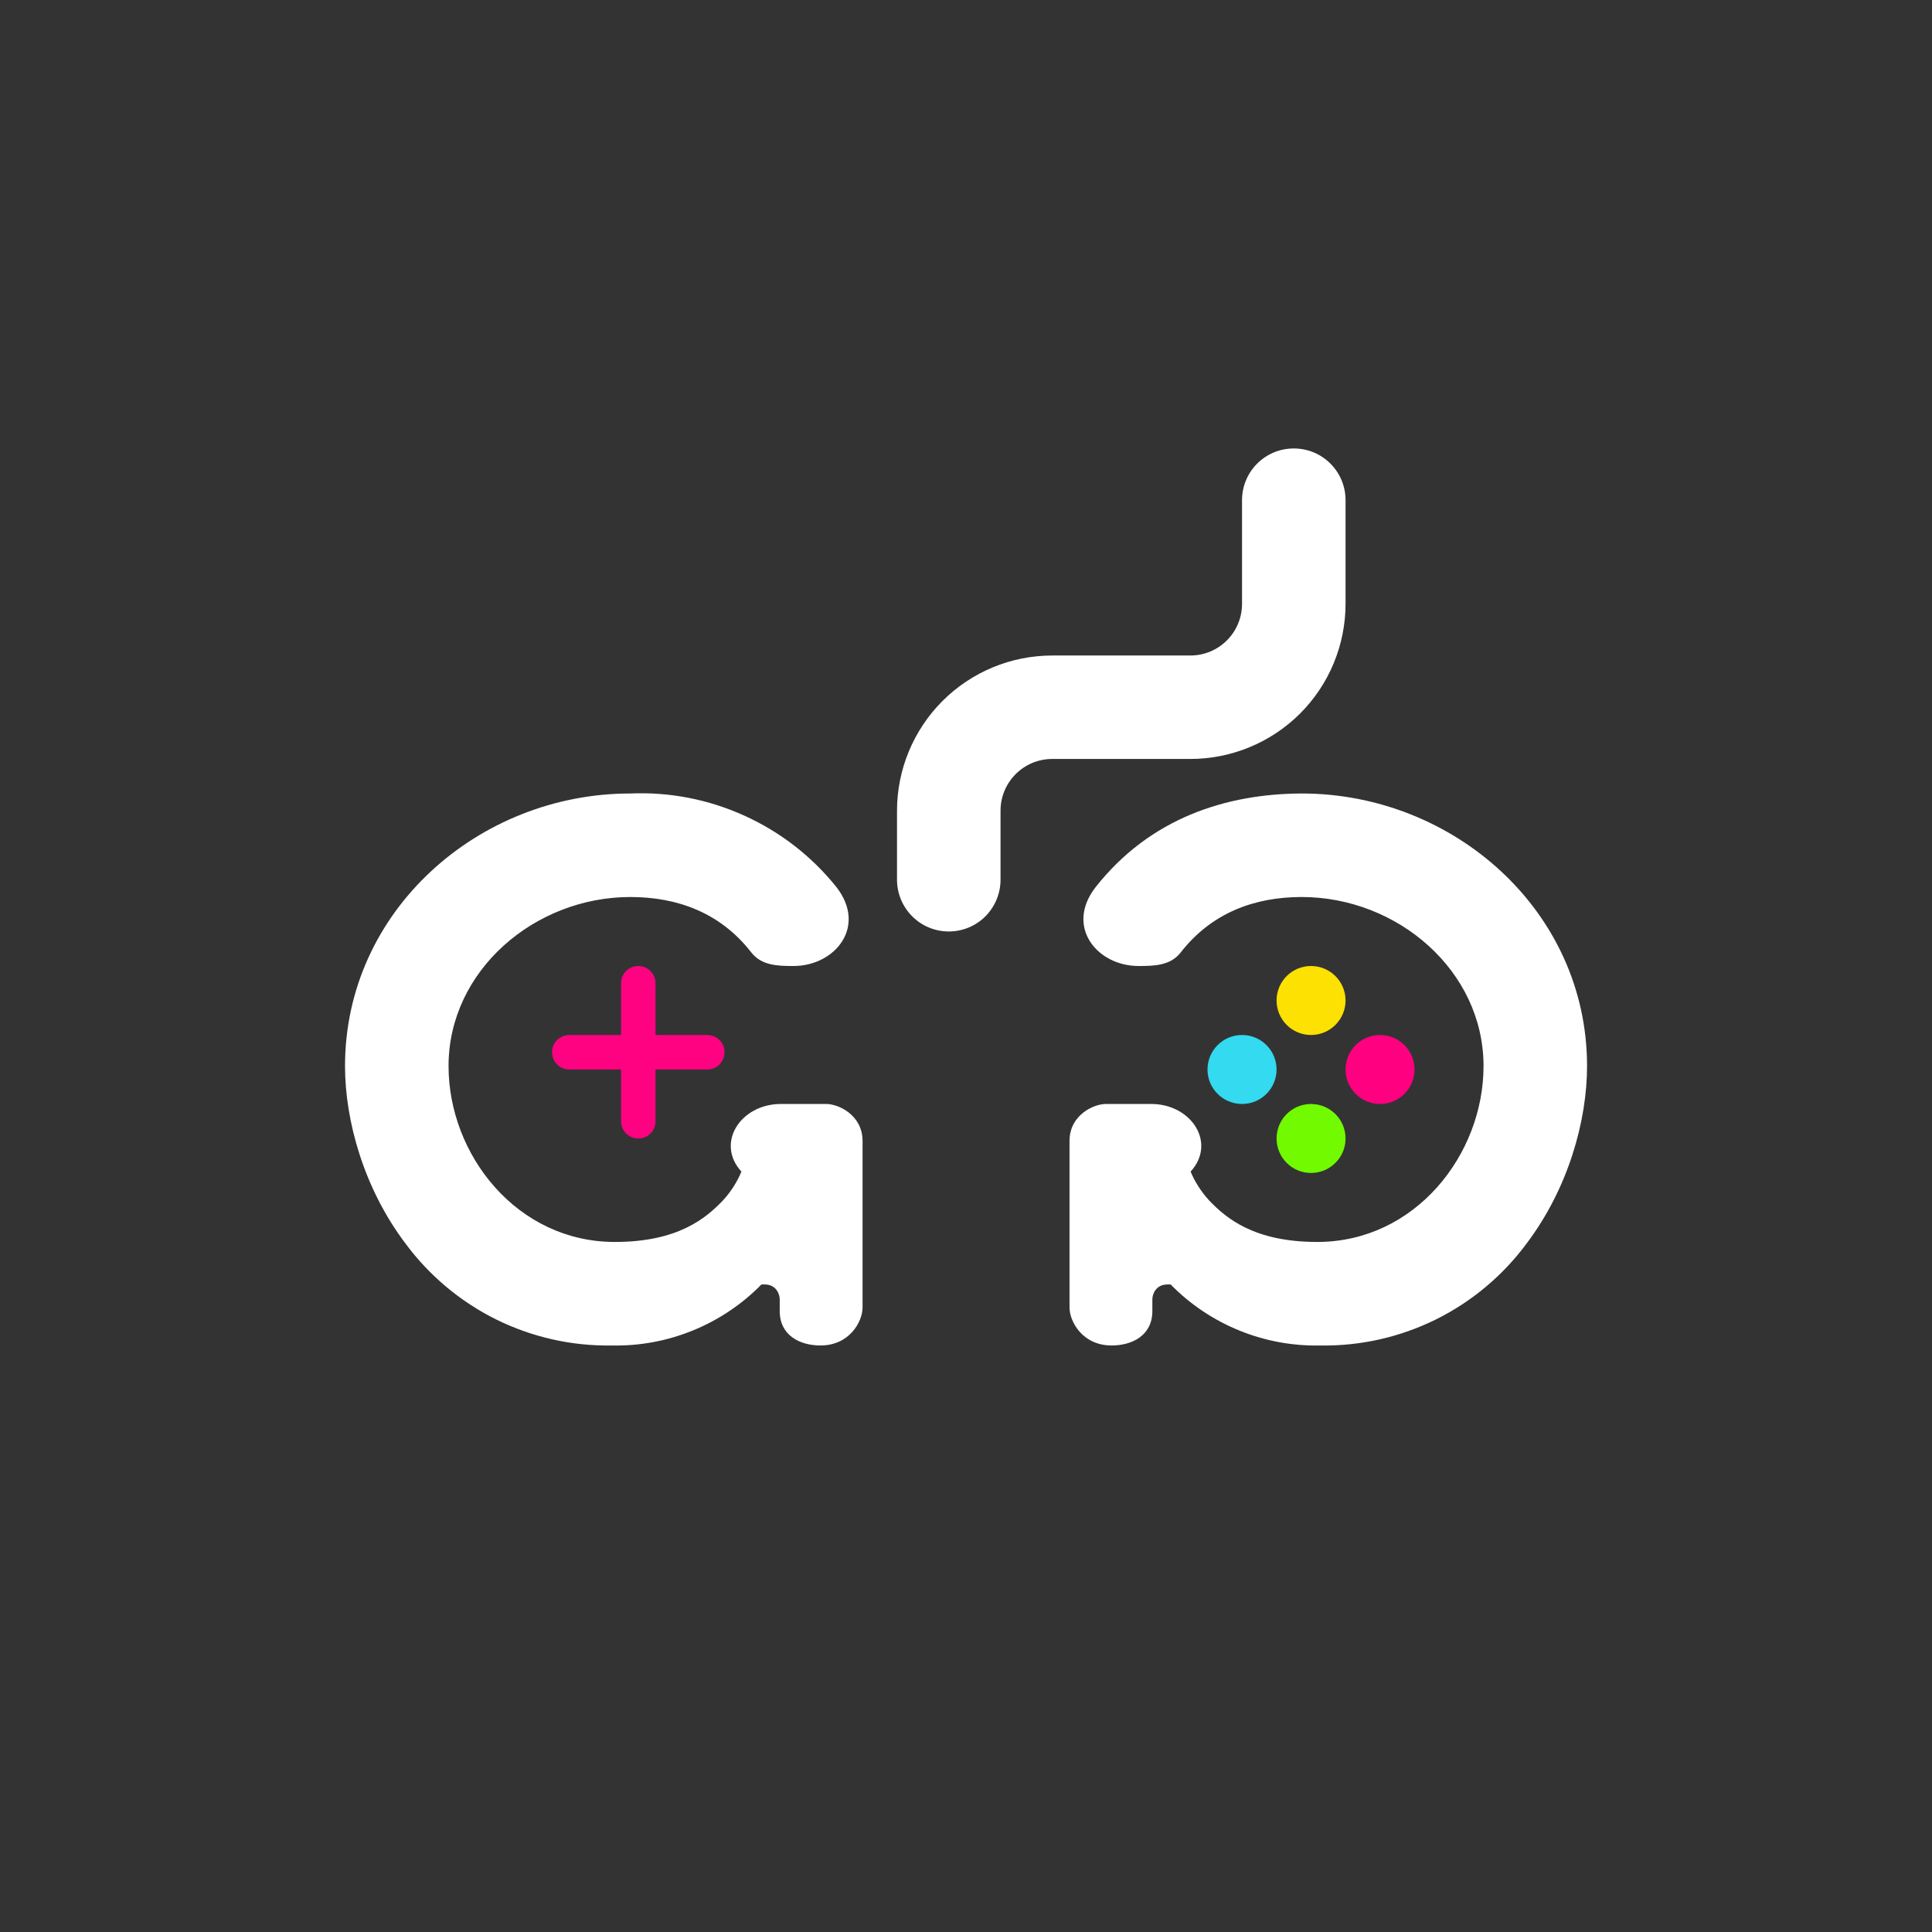 <svg width="24" height="24" viewBox="0 0 24 24" fill="none" xmlns="http://www.w3.org/2000/svg">
<rect x="0" y="0" width="24" height="24" fill="#333333" stroke="none"/>
<path d="M10.389 11.018C10.084 10.638 9.693 10.334 9.248 10.133C8.804 9.931 8.318 9.836 7.83 9.857C5.945 9.857 4.286 11.314 4.286 13.243C4.286 13.92 4.518 14.76 5.036 15.446C5.331 15.845 5.717 16.169 6.162 16.39C6.607 16.61 7.098 16.722 7.595 16.714C7.941 16.722 8.285 16.659 8.606 16.528C8.926 16.398 9.217 16.203 9.459 15.956H9.498C9.648 15.956 9.686 16.084 9.686 16.14V16.286C9.686 16.594 9.943 16.714 10.192 16.714C10.556 16.714 10.715 16.414 10.715 16.243V14.173C10.715 13.851 10.415 13.714 10.265 13.714H9.699C9.202 13.714 8.885 14.198 9.21 14.554C9.163 14.67 9.086 14.798 8.979 14.914C8.769 15.133 8.422 15.428 7.638 15.428C6.42 15.428 5.572 14.344 5.572 13.243C5.572 12.056 6.643 11.143 7.83 11.143C8.418 11.143 8.949 11.34 9.33 11.828C9.459 11.996 9.66 12 9.858 12C10.372 12 10.775 11.511 10.389 11.018ZM13.612 11.018C14.289 10.161 15.232 9.861 16.17 9.857C18.056 9.857 19.715 11.314 19.715 13.243C19.715 13.92 19.483 14.76 18.965 15.446C18.67 15.845 18.284 16.169 17.839 16.39C17.394 16.61 16.903 16.722 16.406 16.714C16.06 16.722 15.716 16.659 15.395 16.528C15.075 16.398 14.784 16.203 14.542 15.956H14.503C14.353 15.956 14.315 16.084 14.315 16.14V16.286C14.315 16.594 14.058 16.714 13.809 16.714C13.445 16.714 13.286 16.414 13.286 16.243V14.173C13.286 13.851 13.586 13.714 13.736 13.714H14.302C14.799 13.714 15.116 14.198 14.79 14.554C14.838 14.67 14.915 14.798 15.022 14.914C15.232 15.133 15.579 15.428 16.363 15.428C17.58 15.428 18.429 14.344 18.429 13.243C18.429 12.056 17.358 11.143 16.17 11.143C15.583 11.143 15.052 11.34 14.67 11.828C14.542 11.996 14.34 12 14.143 12C13.629 12 13.226 11.511 13.612 11.018Z" fill="white"/>
<path d="M7.929 12C7.872 12 7.818 12.022 7.777 12.063C7.737 12.103 7.715 12.157 7.715 12.214V12.857H7.072C7.015 12.857 6.961 12.88 6.92 12.92C6.88 12.96 6.858 13.014 6.858 13.071C6.858 13.128 6.88 13.183 6.92 13.223C6.961 13.263 7.015 13.286 7.072 13.286H7.715V13.928C7.715 13.985 7.737 14.04 7.777 14.08C7.818 14.12 7.872 14.143 7.929 14.143C7.986 14.143 8.04 14.12 8.081 14.08C8.121 14.04 8.143 13.985 8.143 13.928V13.286H8.786C8.843 13.286 8.897 13.263 8.938 13.223C8.978 13.183 9 13.128 9 13.071C9 13.014 8.978 12.96 8.938 12.92C8.897 12.88 8.843 12.857 8.786 12.857H8.143V12.214C8.143 12.157 8.121 12.103 8.081 12.063C8.04 12.022 7.986 12 7.929 12Z" fill="#FF0281"/>
<path d="M16.286 12.857C16.523 12.857 16.715 12.665 16.715 12.428C16.715 12.192 16.523 12 16.286 12C16.049 12 15.858 12.192 15.858 12.428C15.858 12.665 16.049 12.857 16.286 12.857Z" fill="#FCE102"/>
<path d="M16.286 14.571C16.523 14.571 16.715 14.379 16.715 14.143C16.715 13.906 16.523 13.714 16.286 13.714C16.049 13.714 15.858 13.906 15.858 14.143C15.858 14.379 16.049 14.571 16.286 14.571Z" fill="#71FA00"/>
<path d="M17.143 13.714C17.38 13.714 17.572 13.522 17.572 13.286C17.572 13.049 17.38 12.857 17.143 12.857C16.907 12.857 16.715 13.049 16.715 13.286C16.715 13.522 16.907 13.714 17.143 13.714Z" fill="#FF0080"/>
<path d="M15.429 13.714C15.666 13.714 15.858 13.522 15.858 13.286C15.858 13.049 15.666 12.857 15.429 12.857C15.192 12.857 15 13.049 15 13.286C15 13.522 15.192 13.714 15.429 13.714Z" fill="#33DAF0"/>
<path d="M16.072 5.571C16.428 5.571 16.715 5.858 16.715 6.214V7.5C16.715 8.011 16.512 8.502 16.15 8.864C15.788 9.225 15.298 9.428 14.786 9.428H13.072C12.716 9.428 12.429 9.716 12.429 10.071V10.928C12.429 11.099 12.361 11.262 12.241 11.383C12.12 11.504 11.957 11.571 11.786 11.571C11.616 11.571 11.452 11.504 11.332 11.383C11.211 11.262 11.143 11.099 11.143 10.928V10.071C11.143 9.56 11.347 9.069 11.708 8.708C12.07 8.346 12.56 8.143 13.072 8.143H14.786C15.142 8.143 15.429 7.856 15.429 7.5V6.214C15.429 5.858 15.716 5.571 16.072 5.571Z" fill="white"/>
</svg>
